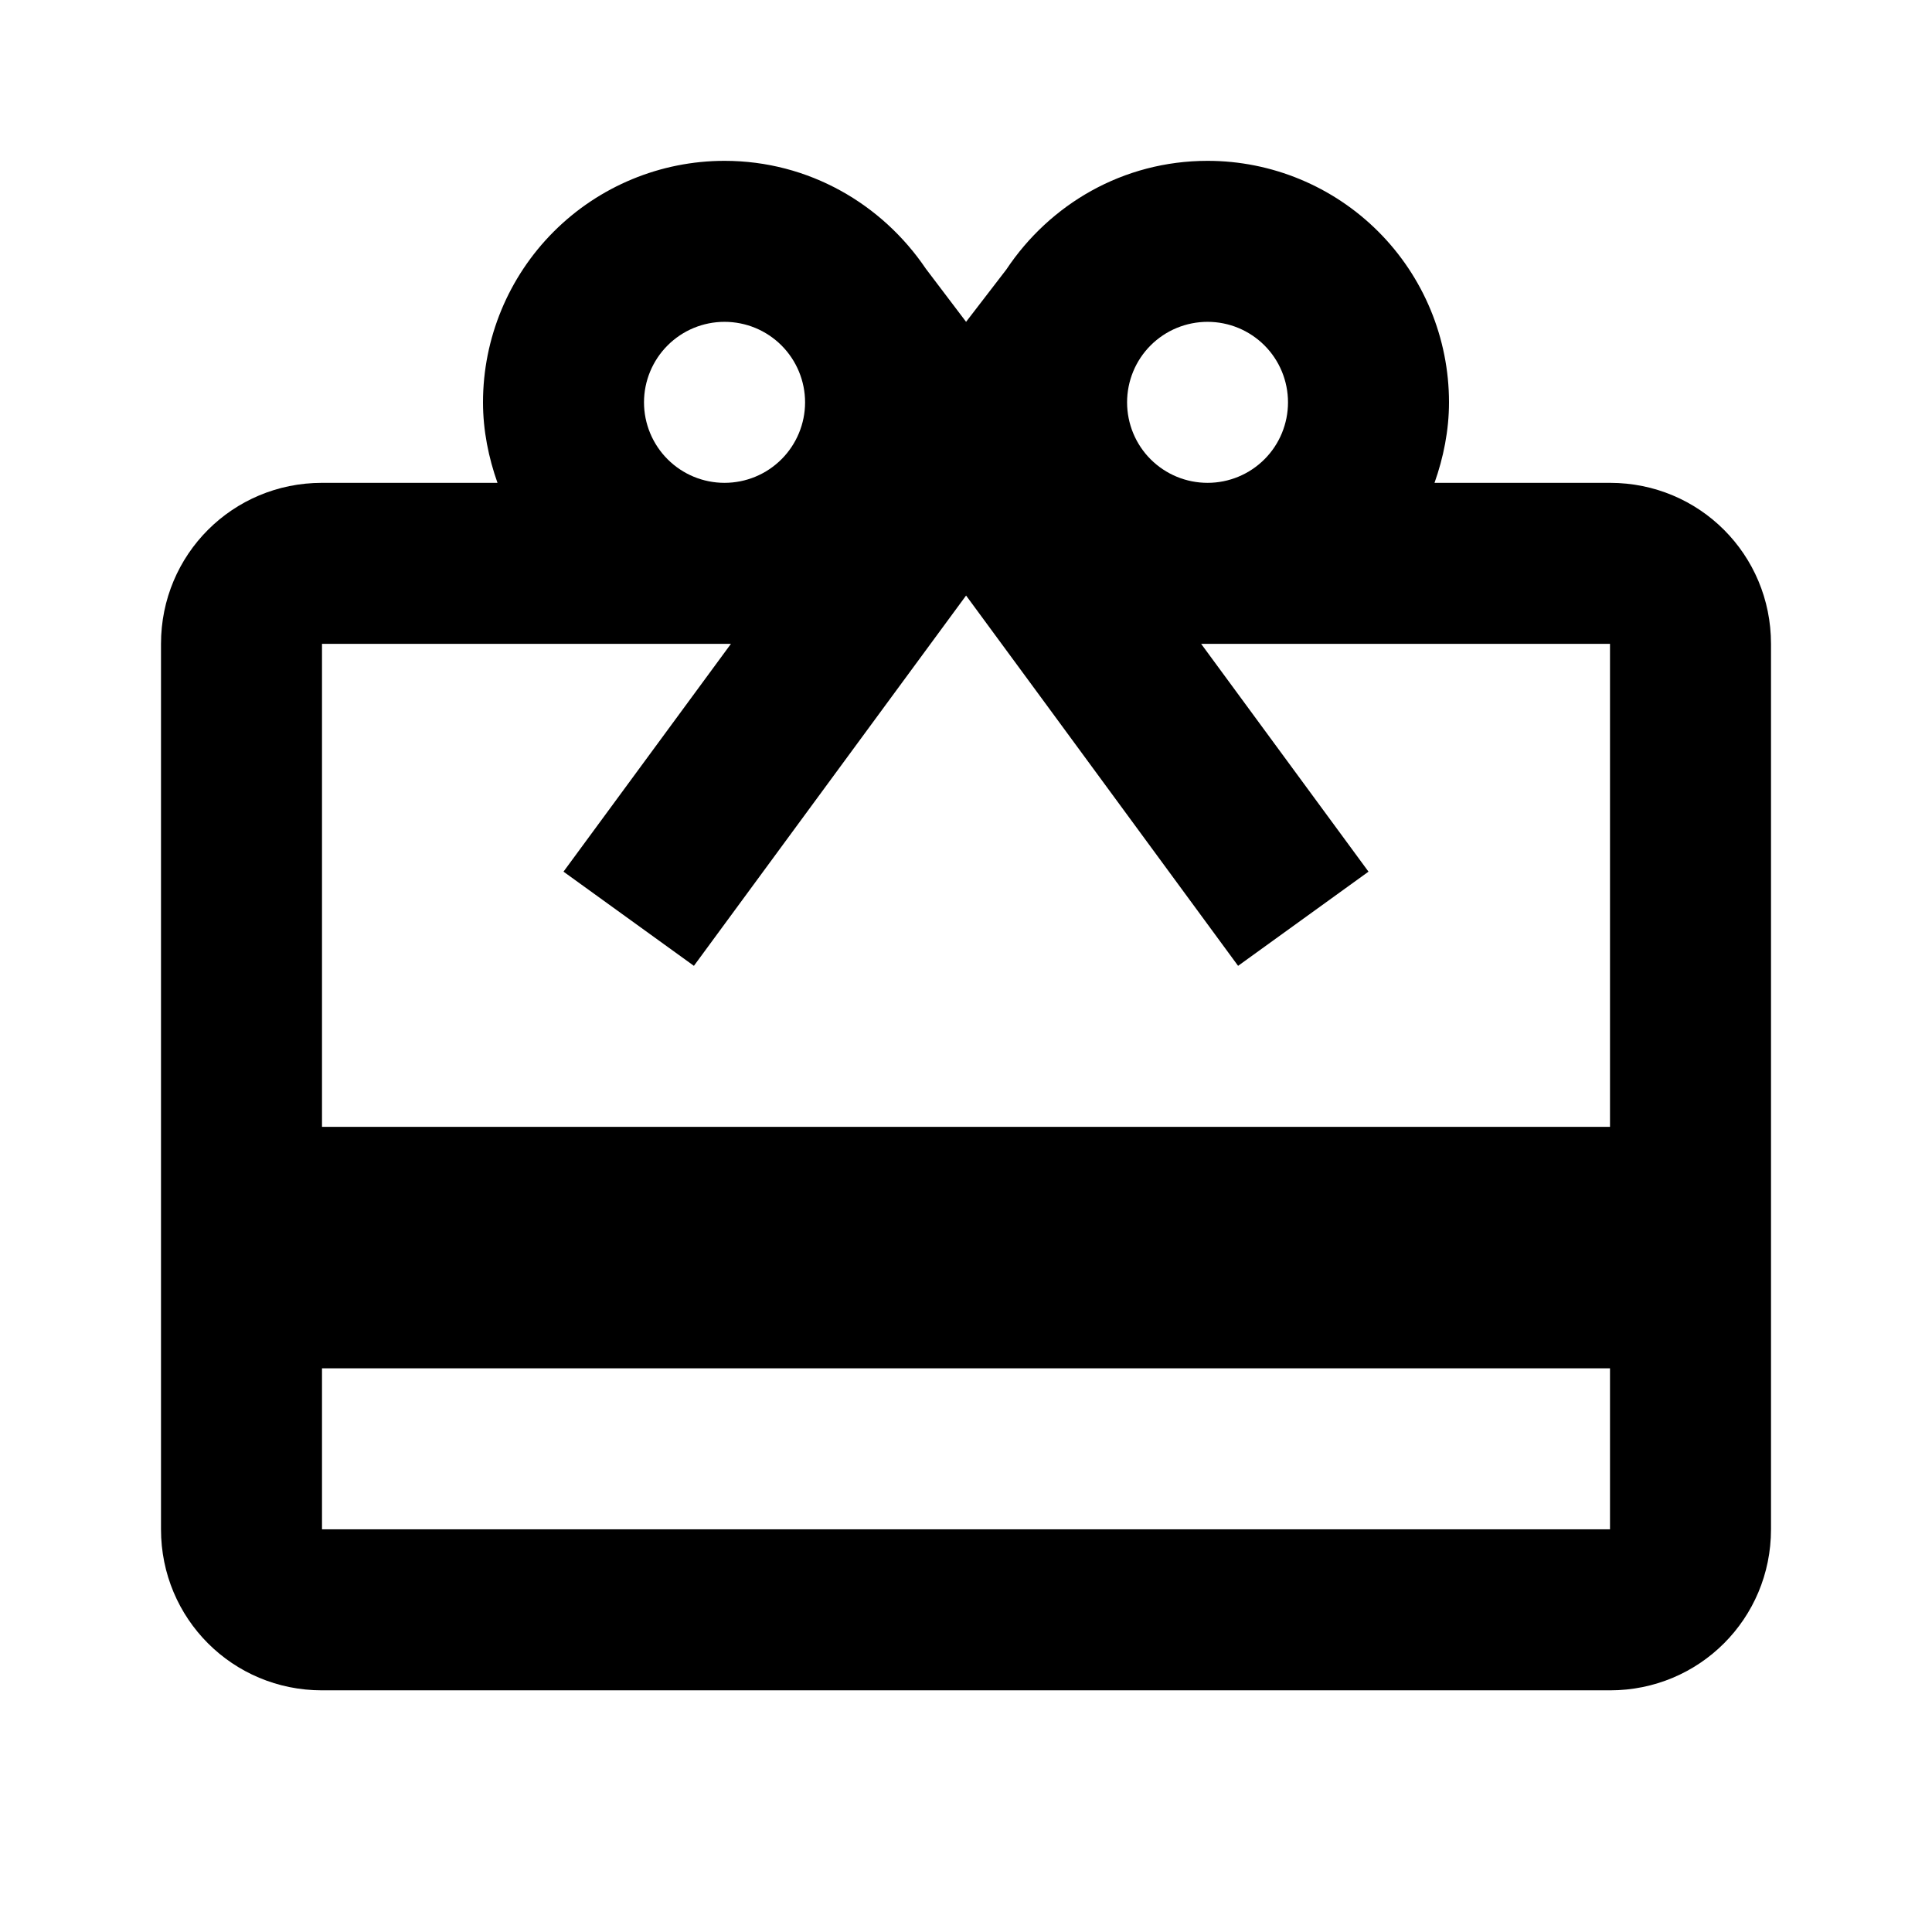 <svg width="24" height="24" viewBox="0 0 24 24" fill="none" xmlns="http://www.w3.org/2000/svg">
<path d="M20 13.998H4V7.998H9.08L7 10.828L8.62 11.998L11.001 8.758L12.001 7.398L13.001 8.758L15.38 11.998L17 10.828L14.921 7.998H20V13.998ZM20 18.998H4V16.998H20V18.998ZM9 3.998C9.266 3.998 9.52 4.103 9.708 4.291C9.895 4.478 10.001 4.733 10.001 4.998C10.001 5.263 9.895 5.518 9.708 5.705C9.52 5.893 9.266 5.998 9 5.998C8.735 5.998 8.481 5.893 8.293 5.705C8.106 5.518 8 5.263 8 4.998C8 4.733 8.106 4.478 8.293 4.291C8.481 4.103 8.735 3.998 9 3.998V3.998ZM15.001 3.998C15.266 3.998 15.52 4.103 15.708 4.291C15.895 4.478 16 4.733 16 4.998C16 5.263 15.895 5.518 15.708 5.705C15.52 5.893 15.266 5.998 15.001 5.998C14.735 5.998 14.481 5.893 14.293 5.705C14.106 5.518 14.001 5.263 14.001 4.998C14.001 4.733 14.106 4.478 14.293 4.291C14.481 4.103 14.735 3.998 15.001 3.998V3.998ZM20 5.998H17.82C17.93 5.688 18 5.348 18 4.998C18 4.202 17.684 3.439 17.122 2.877C16.559 2.314 15.796 1.998 15.001 1.998C13.95 1.998 13.04 2.538 12.501 3.348L12.001 3.998L11.501 3.338C10.96 2.538 10.05 1.998 9 1.998C8.205 1.998 7.442 2.314 6.879 2.877C6.317 3.439 6 4.202 6 4.998C6 5.348 6.07 5.688 6.18 5.998H4C2.89 5.998 2 6.888 2 7.998V18.998C2 20.108 2.89 20.998 4 20.998H20C21.11 20.998 22 20.108 22 18.998V7.998C22 6.888 21.11 5.998 20 5.998Z" fill="black"/>
</svg>
